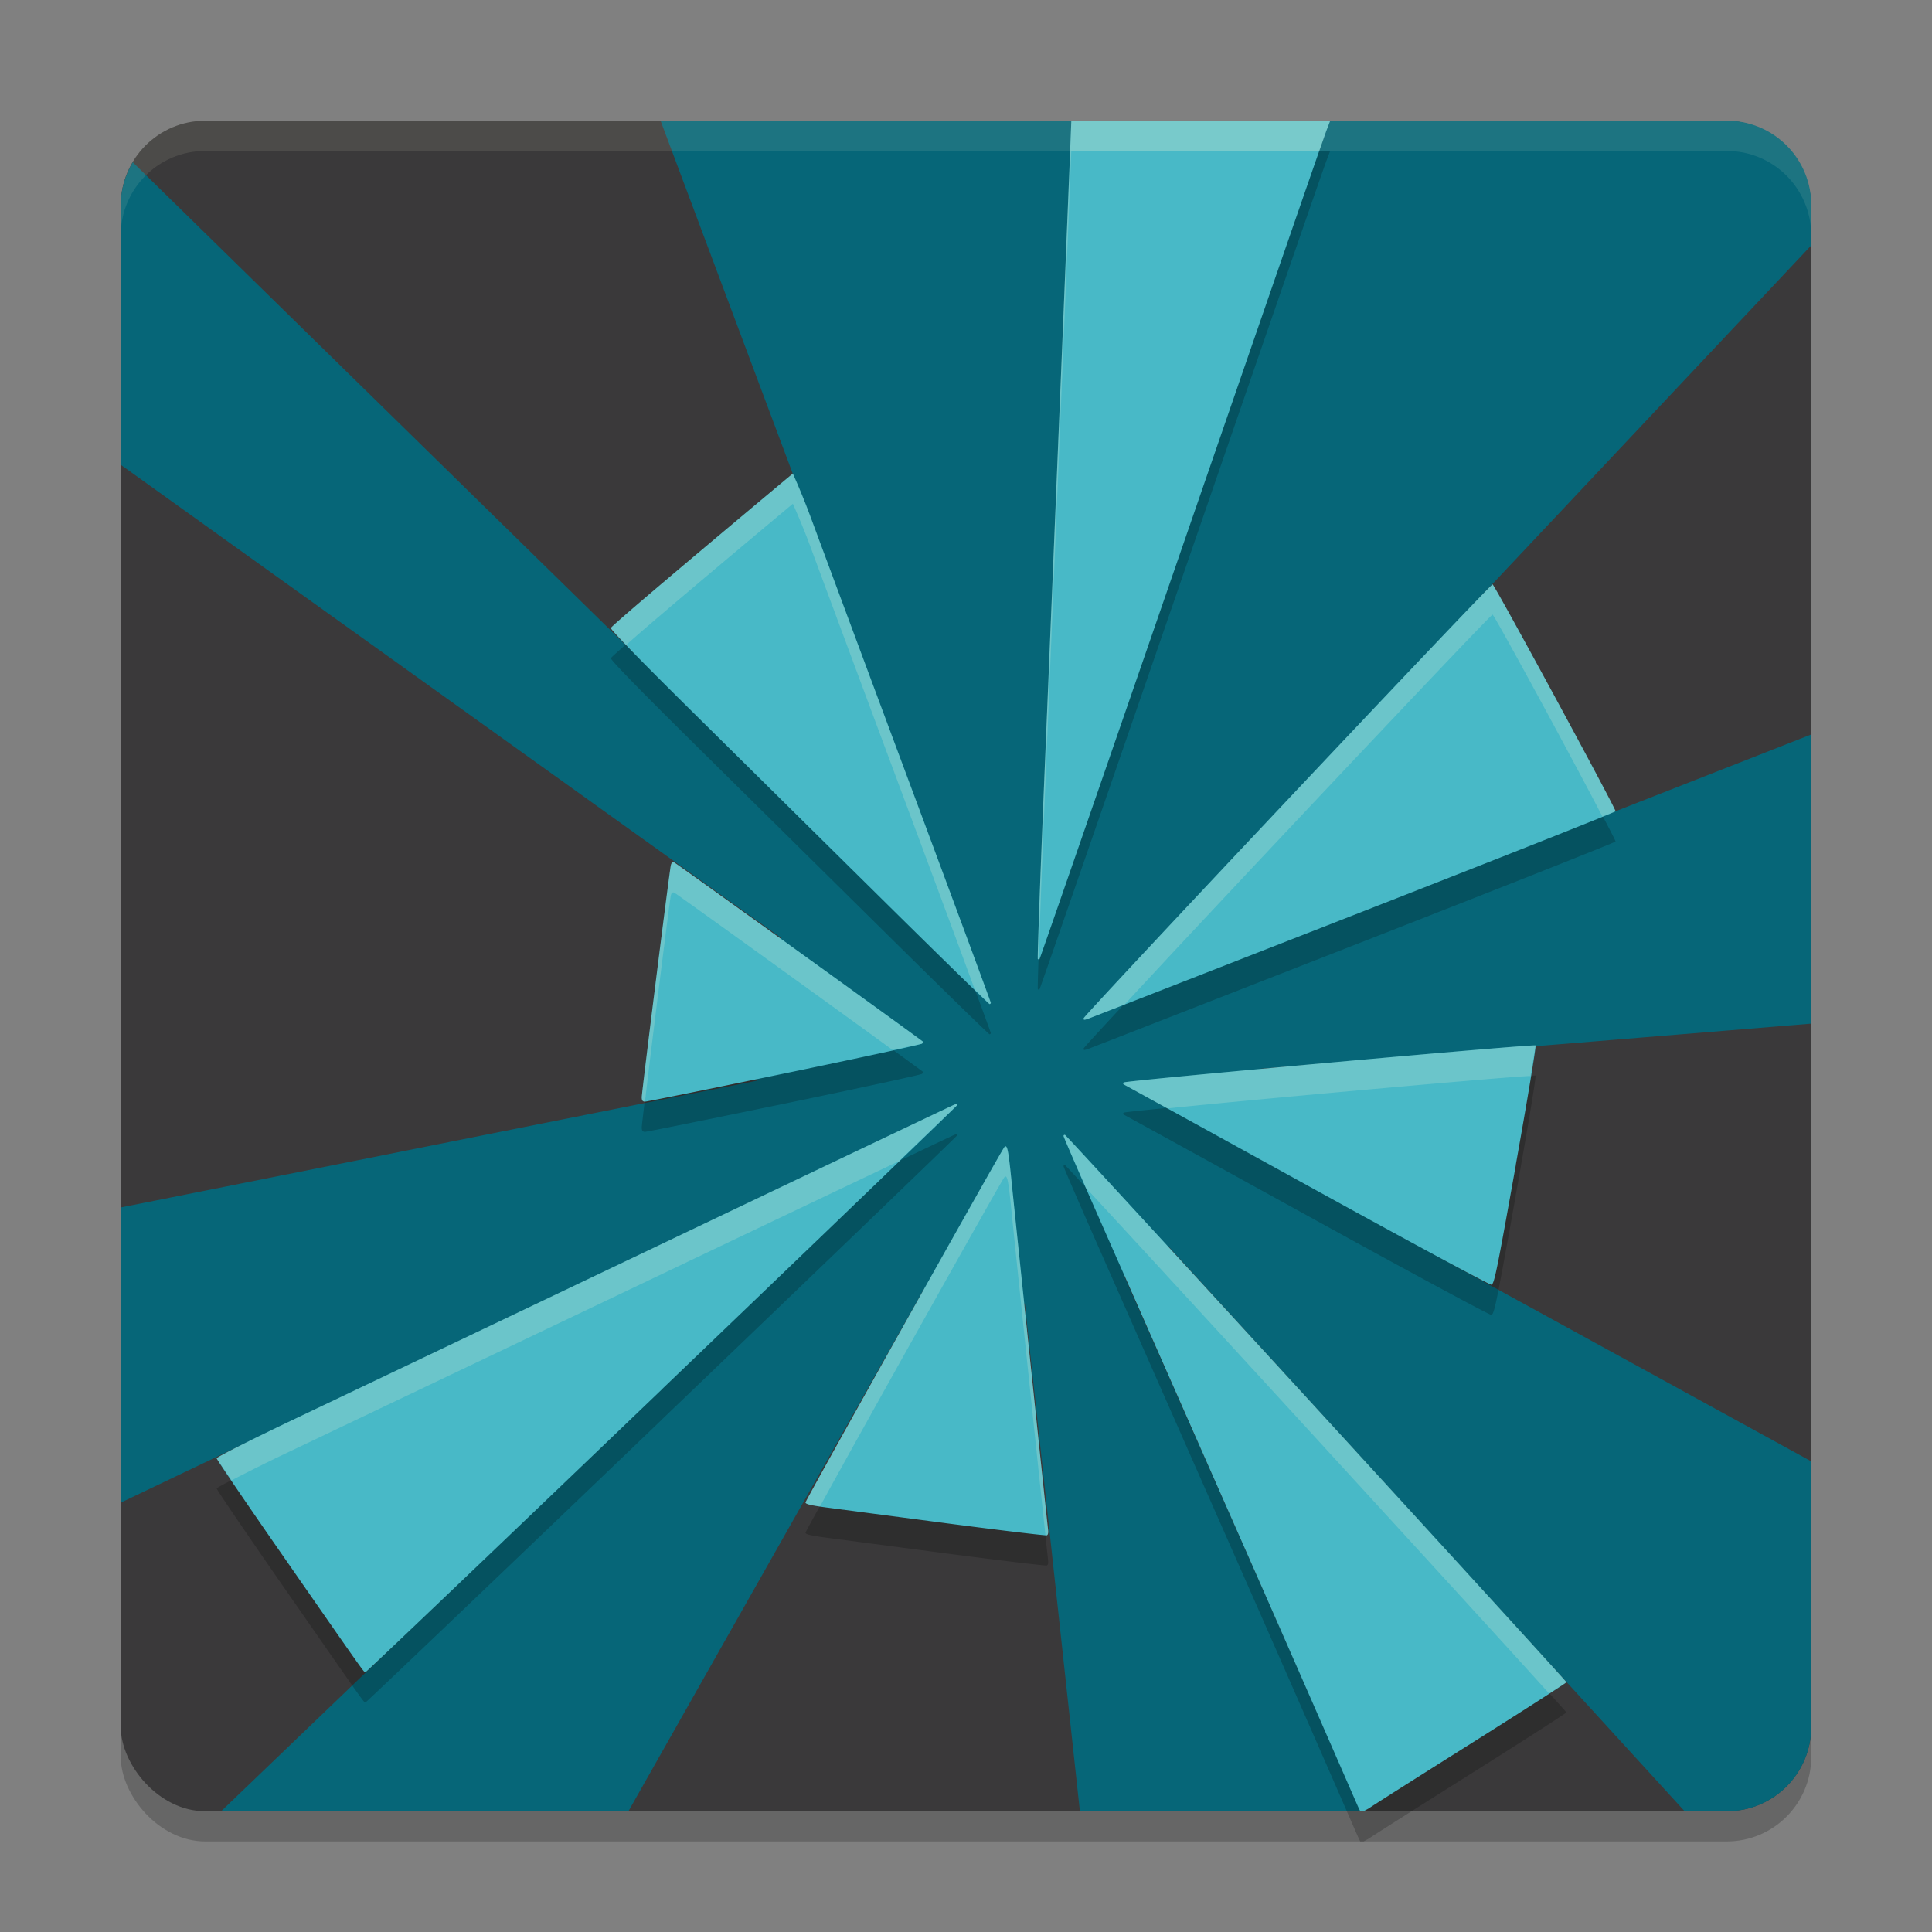 <svg xmlns="http://www.w3.org/2000/svg" width="64" height="64">
    <rect width="100%" height="100%" fill="#808080" stroke="none"/>
    <rect width="56" height="56" x="4" y="5" rx="2.8" ry="2.8" opacity=".2"/>
    <rect width="56" height="56" x="4" y="4" rx="2.8" ry="2.8" fill="#3A393A"/>
    <path d="M21.883 4l8.588 22.933a8.4 8.4 0 0 0-2.534 1.499L4.399 5.375C4.151 5.794 4 6.276 4 6.8v8.597l21.883 15.679A8.4 8.4 0 0 0 25 34.8a8.4 8.4 0 0 0 .071 1L4 39.999v9.778l22.23-10.612a8.4 8.4 0 0 0 1.2 1.54L7.326 60h13.491l9.787-17.29a8.4 8.4 0 0 0 2.797.49 8.4 8.4 0 0 0 .547-.02L35.773 60h9.308l-7.84-17.732a8.4 8.4 0 0 0 1.475-.968L55.806 60H57.2c1.551 0 2.8-1.249 2.8-2.8v-8.791L41.138 38.065a8.4 8.4 0 0 0 .632-2.663L60 33.909V24.33l-18.793 7.377a8.4 8.4 0 0 0-1.313-2.225L60 8.129V6.8C60 5.249 58.751 4 57.2 4H43.93l-7.867 22.84a8.4 8.4 0 0 0-1.036-.279L37.548 4z" fill="#066678"/>
    <path d="M35.49 5l-.023.56c-.022.635-.493 12.094-.87 21.156-.137 3.31-.235 6.034-.218 6.052.017.017.042.02.055.008.014-.013 1.564-4.485 3.448-9.94C42.776 8.661 43.81 5.67 43.944 5.314l.12-.314zm-9.227 11.687s-5.977 4.986-6.026 5.116c-.02.052.976 1.074 2.92 2.994l6.264 6.19c1.823 1.801 3.335 3.274 3.358 3.274.024 0 .044-.022.044-.047h-.003c0-.025-1.228-3.347-2.731-7.383a7512.829 7512.829 0 0 1-3.246-8.728 23.335 23.335 0 0 0-.58-1.416zm23.18 3.672c-.065-.021-13.518 14.252-13.544 14.37-.014.062.016.065.14.021.085-.03 4.047-1.577 8.804-3.437 4.758-1.86 8.664-3.407 8.674-3.437.022-.07-4-7.492-4.074-7.517zm-27.106 9.212c-.06-.022-.094.007-.115.096-.046.199-.963 7.512-.963 7.678 0 .11.03.148.11.148.059 0 2.136-.42 4.615-.933 2.48-.513 4.53-.958 4.559-.987.028-.029.04-.06.027-.071-.146-.126-8.17-5.907-8.233-5.93zm28.53 6.06c-.057-.053-13.586 1.165-13.644 1.227-.024.026-.02.058.013.071.03.013 2.754 1.512 6.054 3.33 3.3 1.82 6.05 3.303 6.109 3.298.098-.008.166-.338.812-3.948h-.003c.388-2.166.684-3.956.66-3.979zm-19.26 1.965c-.07.027-4.479 2.127-9.798 4.665-5.32 2.539-10.788 5.145-12.152 5.794-1.363.65-2.48 1.214-2.48 1.253 0 .038.965 1.458 2.144 3.155 2.792 4.017 2.735 3.935 2.784 3.935.022 0 4.44-4.215 9.816-9.368v-.003c5.377-5.152 9.784-9.394 9.795-9.425.014-.037-.026-.038-.11-.006zm3.674 1.001c-.026-.01-.049.006-.049.036s.516 1.222 1.146 2.65l4.856 11.005c2.04 4.626 3.717 8.484 3.754 8.562l.071.15h.112c.068-.038.194-.105.197-.11.016-.02 1.49-.956 3.276-2.08 1.786-1.125 3.246-2.062 3.246-2.084 0-.049-16.541-18.104-16.609-18.129zm-1.95.386c-.017-.018-.037-.01-.06.016-.11.125-6.587 11.7-6.587 11.772 0 .059.185.1.755.175l3.957.52c1.763.23 3.24.406 3.278.393.05-.017.06-.09.038-.249-.028-.208-.991-9.396-1.214-11.583-.072-.71-.112-.992-.166-1.044z" opacity=".2"/>
    <path d="M35.49 4l-.023.56c-.022.635-.493 12.094-.87 21.156-.137 3.31-.235 6.034-.218 6.052.017.017.042.02.055.008.014-.013 1.564-4.485 3.448-9.94C42.776 7.661 43.81 4.67 43.944 4.314l.12-.314zm-9.227 11.687s-5.977 4.986-6.026 5.116c-.02.052.976 1.074 2.92 2.994l6.264 6.19c1.823 1.801 3.335 3.274 3.358 3.274.024 0 .044-.022.044-.047h-.003c0-.025-1.228-3.347-2.731-7.383a7512.829 7512.829 0 0 1-3.246-8.728 23.335 23.335 0 0 0-.58-1.416zm23.18 3.672c-.065-.021-13.518 14.252-13.544 14.37-.014.062.016.065.14.021.085-.03 4.047-1.577 8.804-3.437 4.758-1.86 8.664-3.407 8.674-3.437.022-.07-4-7.492-4.074-7.517zm-27.106 9.212c-.06-.022-.094.007-.115.096-.046.199-.963 7.512-.963 7.678 0 .11.03.148.11.148.059 0 2.136-.42 4.615-.933 2.48-.513 4.53-.958 4.559-.987.028-.029.04-.06.027-.071-.146-.126-8.17-5.907-8.233-5.93zm28.53 6.06c-.057-.053-13.586 1.165-13.644 1.227-.024.026-.02.058.013.071.03.013 2.754 1.512 6.054 3.33 3.3 1.82 6.05 3.303 6.109 3.298.098-.008.166-.338.812-3.948h-.003c.388-2.166.684-3.956.66-3.979zm-19.26 1.965c-.07.027-4.479 2.127-9.798 4.665-5.32 2.539-10.788 5.145-12.152 5.794-1.363.65-2.48 1.214-2.48 1.253 0 .038.965 1.458 2.144 3.155 2.792 4.017 2.735 3.935 2.784 3.935.022 0 4.44-4.215 9.816-9.368v-.003c5.377-5.152 9.784-9.394 9.795-9.425.014-.037-.026-.038-.11-.006zm3.674 1.001c-.026-.01-.049.006-.049.036s.516 1.222 1.146 2.65l4.856 11.005c2.04 4.626 3.717 8.484 3.754 8.562l.071.15h.112c.068-.038.194-.105.197-.11.016-.02 1.49-.956 3.276-2.08 1.786-1.125 3.246-2.062 3.246-2.084 0-.049-16.541-18.104-16.609-18.129zm-1.95.386c-.017-.018-.037-.01-.06.016-.11.125-6.587 11.7-6.587 11.772 0 .059.185.1.755.175l3.957.52c1.763.23 3.24.406 3.278.393.05-.017.06-.09.038-.249-.028-.208-.991-9.396-1.214-11.583-.072-.71-.112-.992-.166-1.044z" fill="#48B9C7"/>
    <path d="M6.8 4C5.25 4 4 5.25 4 6.8v1C4 6.25 5.25 5 6.8 5h50.4C58.75 5 60 6.25 60 7.8v-1C60 5.25 58.75 4 57.2 4H6.8z" opacity=".1" fill="#F9F5D7"/>
    <path d="M35.488 4l-.021.56c-.023.635-.493 12.094-.87 21.157-.137 3.31-.235 6.033-.218 6.05.01.012.023.007.035.006.016-.71.069-2.29.184-5.056.376-9.063.846-20.522.869-21.156L35.488 5h8.219l.236-.686.121-.314h-8.576zm-9.224 11.688s-5.978 4.985-6.028 5.115c-.007.018.269.305.51.56.882-.803 5.518-4.675 5.518-4.675s.297.651.58 1.416c.282.764 1.74 4.692 3.244 8.728 1.211 3.254 1.848 4.979 2.203 5.951.063.06.485.477.488.477.024 0 .043-.02.043-.045h-.002c0-.025-1.23-3.347-2.732-7.383a6418.56 6418.56 0 0 1-3.244-8.728 23.105 23.105 0 0 0-.58-1.416zm23.18 3.671c-.065-.021-13.52 14.252-13.546 14.37-.014.062.018.065.141.021l1.217-.475c2.206-2.405 12.13-12.935 12.187-12.916.067.022 2.954 5.352 3.637 6.69.02-.01.437-.172.438-.174.022-.07-4-7.49-4.075-7.516zM22.335 28.57c-.059-.022-.092.008-.113.096-.047.199-.963 7.514-.963 7.68 0 .108.03.145.107.146.162-1.403.815-6.65.856-6.826.02-.088.054-.118.113-.096.055.021 5.634 4.045 7.236 5.213.174-.04.965-.205.971-.21.028-.03.04-.06.027-.071-.145-.126-8.171-5.908-8.234-5.932zm28.531 6.06c-.057-.051-13.586 1.165-13.644 1.227-.024.026-.02.06.013.073l1.434.789c2.304-.247 11.69-1.093 12.03-1.074.03-.213.174-1.008.167-1.014zm-19.17 1.942a.265.265 0 0 0-.092.024c-.07.027-4.477 2.128-9.796 4.666-5.32 2.538-10.787 5.143-12.15 5.793-1.364.65-2.481 1.215-2.481 1.254 0 .009.402.585.496.728a60.679 60.679 0 0 1 1.984-.982c1.364-.65 6.831-3.255 12.15-5.793 4.327-2.065 6.692-3.19 7.97-3.795.32-.31 1.935-1.86 1.937-1.865.007-.019 0-.029-.018-.03zm3.584 1.026c-.026-.01-.049.005-.049.035 0 .019.419.976.745 1.724 1.283 1.36 14.314 15.582 15.337 16.74.086-.057.577-.367.577-.37 0-.05-16.542-18.104-16.61-18.13zm-1.949.384c-.018-.017-.038-.008-.06.018-.111.125-6.588 11.7-6.588 11.771 0 .046.172.084.482.131.823-1.528 6.003-10.786 6.105-10.902.023-.026.043-.035.061-.018.054.052.094.334.166 1.045.208 2.045 1.001 9.604 1.135 10.828l.04.004c.05-.017.062-.091.04-.25-.028-.207-.993-9.395-1.215-11.582-.072-.71-.112-.993-.166-1.045z" fill="#F9F5D7" opacity=".2"/>
</svg>
